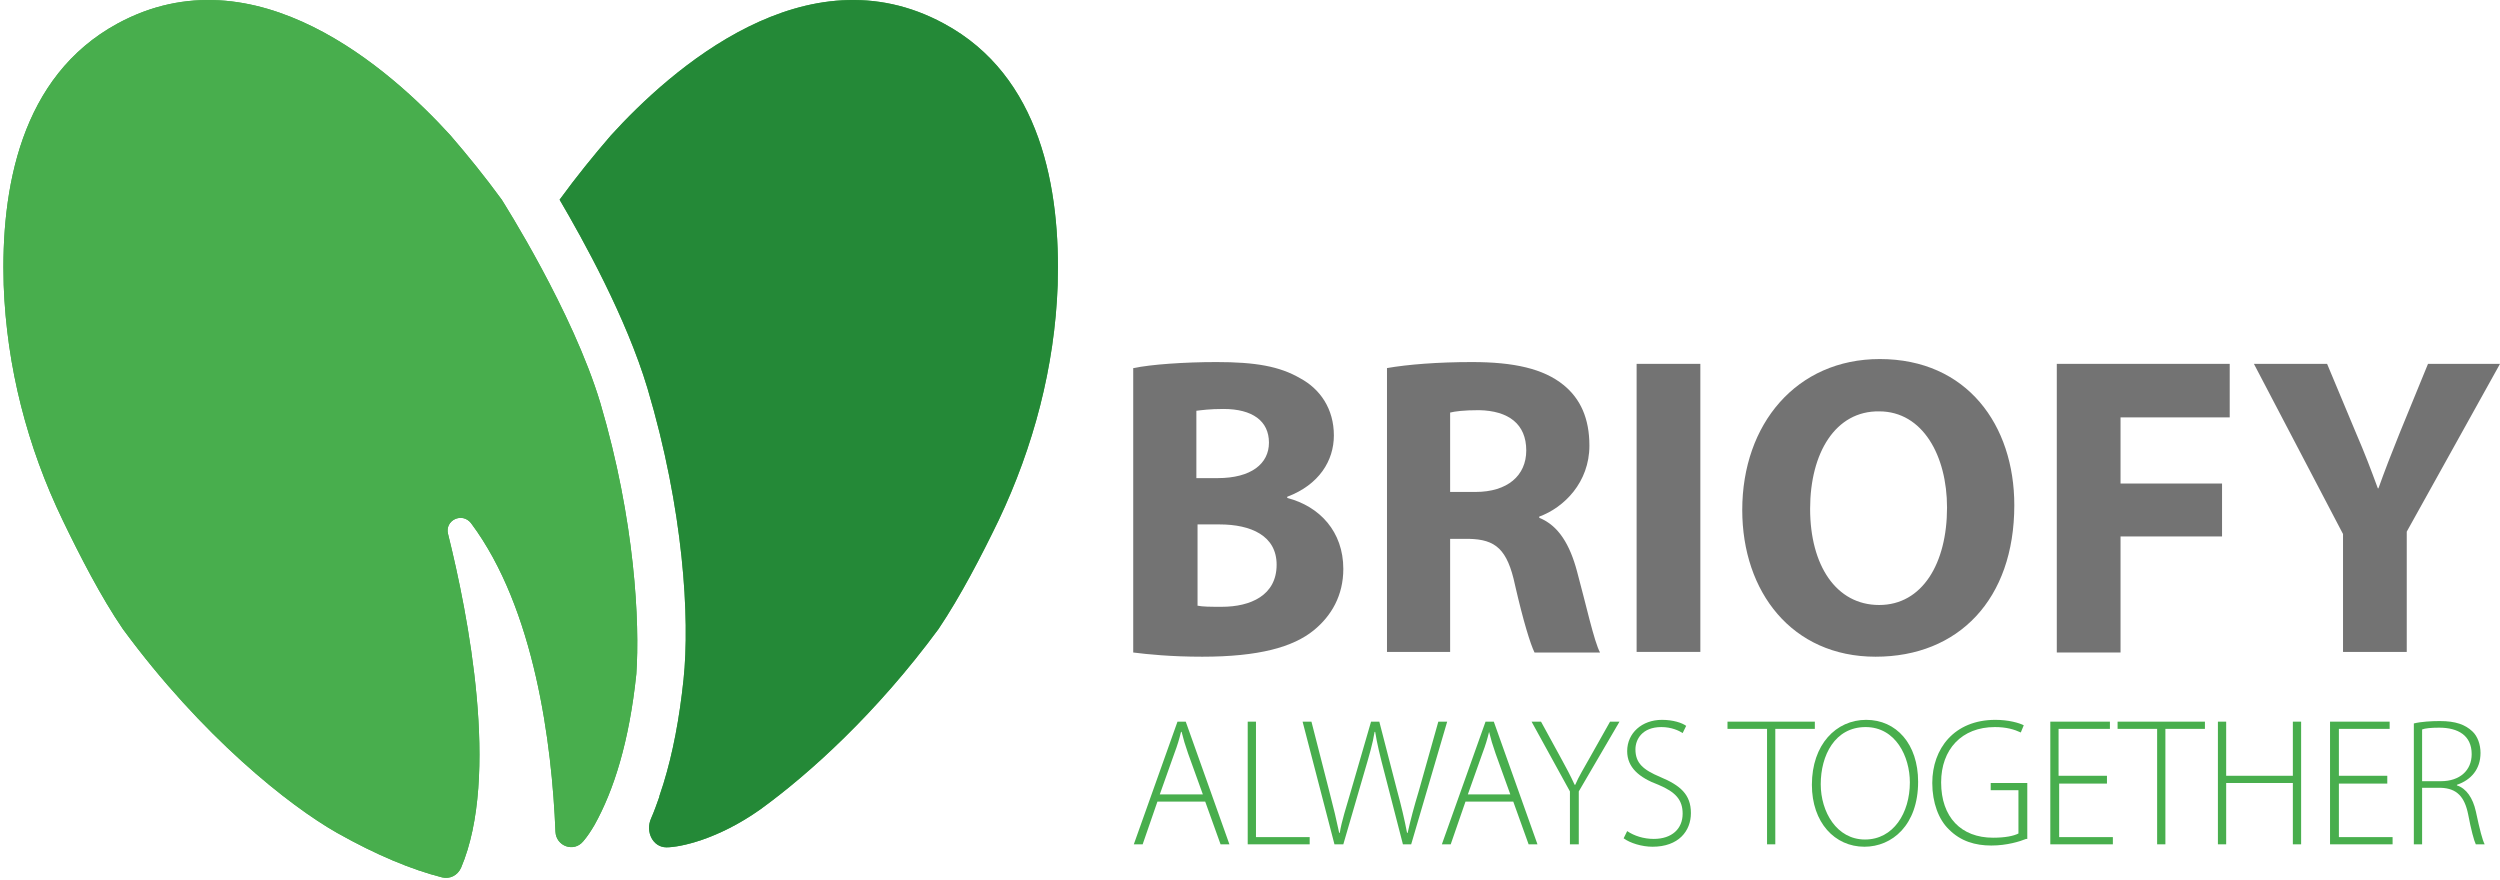 <svg width="463" height="163" viewBox="0 0 463 163" fill="none" xmlns="http://www.w3.org/2000/svg">
<path d="M209.982 68.167C213.042 67.499 219.381 67.053 225.283 67.053C232.497 67.053 236.978 67.833 240.803 70.06C244.519 72.065 247.033 75.74 247.033 80.64C247.033 85.317 244.301 89.772 238.399 91.999V92.222C244.41 93.781 248.782 98.459 248.782 105.363C248.782 110.263 246.596 114.05 243.317 116.723C239.492 119.841 233.153 121.623 222.66 121.623C216.868 121.623 212.496 121.177 209.873 120.843V68.167H209.982ZM221.677 88.547H225.502C231.732 88.547 235.011 85.874 235.011 81.976C235.011 77.967 231.95 75.74 226.595 75.74C223.972 75.74 222.551 75.963 221.567 76.074V88.547H221.677ZM221.677 112.157C222.77 112.379 224.19 112.379 226.267 112.379C231.622 112.379 236.431 110.263 236.431 104.584C236.431 99.238 231.732 97.122 225.83 97.122H221.786V112.157H221.677Z" fill="#737373"/>
<path d="M256.87 68.167C260.695 67.499 266.269 67.053 272.608 67.053C280.368 67.053 285.833 68.278 289.549 71.285C292.718 73.847 294.358 77.522 294.358 82.533C294.358 89.326 289.658 94.004 285.068 95.674V95.897C288.674 97.345 290.751 100.909 292.063 105.809C293.702 111.823 295.232 118.839 296.325 120.843H284.193C283.428 119.284 282.117 115.052 280.587 108.37C279.166 101.688 276.98 99.906 272.062 99.795H268.564V120.732H256.87V68.167ZM268.673 91.108H273.264C279.166 91.108 282.663 88.101 282.663 83.424C282.663 78.524 279.384 76.074 273.92 75.963C271.078 75.963 269.438 76.185 268.564 76.408V91.108H268.673Z" fill="#737373"/>
<path d="M314.905 67.387V120.732H303.101V67.387H314.905Z" fill="#737373"/>
<path d="M373.05 93.558C373.05 111.043 362.667 121.623 347.366 121.623C331.846 121.623 322.665 109.595 322.665 94.449C322.665 78.524 332.72 66.496 348.131 66.496C364.307 66.496 373.05 78.747 373.05 93.558ZM335.234 94.227C335.234 104.695 340.043 112.045 348.022 112.045C356 112.045 360.591 104.361 360.591 94.004C360.591 84.426 356.109 76.185 348.022 76.185C339.934 76.074 335.234 83.87 335.234 94.227Z" fill="#737373"/>
<path d="M380.919 67.387H412.943V77.299H392.723V89.549H411.522V99.35H392.723V120.843H380.919V67.387Z" fill="#737373"/>
<path d="M433.928 120.843V98.904L417.424 67.387H430.977L436.332 80.194C437.971 83.981 439.064 86.876 440.376 90.44H440.485C441.687 87.099 442.89 83.981 444.42 80.194L449.666 67.387H463L445.731 98.459V120.732H433.928V120.843Z" fill="#737373"/>
<path d="M111.179 74.626C106.042 57.587 93.255 37.541 92.927 36.984C89.757 32.641 86.588 28.743 83.418 25.068C72.38 12.929 47.242 -9.456 21.776 4.354C3.742 14.154 0.136 35.091 0.682 52.798C1.229 67.944 5.054 82.756 11.612 96.343C14.781 102.913 18.716 110.597 22.76 116.5C37.405 136.434 53.581 149.242 62.434 154.253C69.757 158.374 76.205 161.046 81.888 162.494C83.309 162.828 84.73 162.16 85.386 160.712C92.599 143.785 86.697 113.827 82.981 98.904C82.325 96.343 85.604 94.783 87.244 96.899C99.048 112.713 102.217 137.771 102.873 154.03C102.982 156.703 106.261 157.928 108.01 155.812C108.775 154.921 109.431 153.919 110.086 152.805C113.693 146.346 116.535 137.325 117.846 124.852C118.502 115.386 117.628 96.454 111.179 74.626Z" fill="#48AE4D"/>
<path d="M174.789 4.354C149.323 -9.456 124.185 12.929 113.147 25.068C109.977 28.743 106.807 32.641 103.638 36.984C108.01 44.446 115.988 58.812 119.923 71.953C126.59 94.338 127.792 114.495 126.59 125.855C125.825 133.093 124.623 139.441 122.874 145.121C122.874 145.121 122.546 146.123 122.109 147.46C122.109 147.46 122.109 147.46 122.109 147.571C121.672 148.796 121.125 150.355 120.579 151.58C119.486 154.03 120.907 156.926 123.42 156.926C125.934 156.926 132.929 155.478 140.798 149.91C149.87 143.339 162.329 132.091 173.805 116.5C177.849 110.486 181.784 102.913 184.953 96.343C191.402 82.756 195.336 67.944 195.883 52.798C196.429 35.091 192.823 14.043 174.789 4.354Z" fill="#48AE4D"/>
<path d="M111.179 74.626C106.042 57.587 93.255 37.541 92.927 36.984C89.757 32.641 86.588 28.743 83.418 25.068C72.38 12.929 47.242 -9.456 21.776 4.354C3.742 14.154 0.136 35.091 0.682 52.798C1.229 67.944 5.054 82.756 11.612 96.343C14.781 102.913 18.716 110.597 22.76 116.5C37.405 136.434 53.581 149.242 62.434 154.253C69.757 158.374 76.205 161.046 81.888 162.494C83.309 162.828 84.73 162.16 85.386 160.712C92.599 143.785 86.697 113.827 82.981 98.904C82.325 96.343 85.604 94.783 87.244 96.899C99.048 112.713 102.217 137.771 102.873 154.03C102.982 156.703 106.261 157.928 108.01 155.812C108.775 154.921 109.431 153.919 110.086 152.805C113.693 146.346 116.535 137.325 117.846 124.852C118.502 115.386 117.628 96.454 111.179 74.626Z" fill="#48AE4D"/>
<path d="M174.789 4.354C149.323 -9.456 124.185 12.929 113.147 25.068C109.977 28.743 106.807 32.641 103.638 36.984C108.01 44.446 115.988 58.812 119.923 71.953C126.59 94.338 127.792 114.495 126.59 125.855C125.825 133.093 124.623 139.441 122.874 145.121C122.874 145.121 122.546 146.123 122.109 147.46C122.109 147.46 122.109 147.46 122.109 147.571C121.672 148.796 121.125 150.355 120.579 151.58C119.486 154.03 120.907 156.926 123.42 156.926C125.934 156.926 132.929 155.478 140.798 149.91C149.87 143.339 162.329 132.091 173.805 116.5C177.849 110.486 181.784 102.913 184.953 96.343C191.402 82.756 195.336 67.944 195.883 52.798C196.429 35.091 192.823 14.043 174.789 4.354Z" fill="#248937"/>
<path d="M214.354 148.462L211.621 156.369H209.982L218.07 133.65H219.6L227.688 156.369H226.048L223.207 148.462H214.354ZM222.77 147.126L220.037 139.553C219.491 137.994 219.163 136.88 218.835 135.544H218.726C218.398 136.88 218.07 137.994 217.523 139.441L214.791 147.126H222.77Z" fill="#48AE4D"/>
<path d="M231.076 133.65H232.606V155.033H242.552V156.369H231.076V133.65Z" fill="#48AE4D"/>
<path d="M247.142 156.369L241.24 133.65H242.88L246.159 146.457C246.924 149.353 247.58 152.137 248.017 154.253H248.126C248.454 152.137 249.328 149.464 250.203 146.457L253.919 133.65H255.449L258.728 146.346C259.493 149.13 260.148 151.914 260.586 154.253H260.695C261.241 151.803 261.897 149.353 262.772 146.457L266.378 133.65H268.018L261.351 156.369H259.821L256.432 143.228C255.558 139.887 255.012 137.66 254.684 135.544H254.574C254.246 137.66 253.591 139.887 252.607 143.228L248.782 156.369H247.142Z" fill="#48AE4D"/>
<path d="M271.406 148.462L268.673 156.369H267.034L275.122 133.65H276.652L284.74 156.369H283.1L280.259 148.462H271.406ZM279.712 147.126L276.98 139.553C276.433 137.994 276.105 136.88 275.778 135.544C275.45 136.88 275.122 137.994 274.575 139.441L271.843 147.126H279.712Z" fill="#48AE4D"/>
<path d="M290.751 156.369V146.569L283.647 133.65H285.396L289.112 140.444C290.095 142.226 290.86 143.673 291.625 145.344H291.735C292.39 143.785 293.374 142.226 294.358 140.444L298.183 133.65H299.932L292.39 146.569V156.369H290.751Z" fill="#48AE4D"/>
<path d="M301.353 153.919C302.664 154.81 304.413 155.367 306.271 155.367C309.659 155.367 311.626 153.474 311.626 150.689C311.626 148.128 310.315 146.68 307.145 145.344C303.539 144.007 301.353 142.114 301.353 139.107C301.353 135.766 304.085 133.316 307.801 133.316C309.878 133.316 311.517 133.873 312.282 134.43L311.626 135.766C310.971 135.321 309.55 134.653 307.692 134.653C304.085 134.653 302.883 136.991 302.883 138.773C302.883 141.335 304.304 142.56 307.473 143.896C311.189 145.455 313.157 147.126 313.157 150.578C313.157 153.919 310.861 156.815 306.052 156.815C304.085 156.815 301.899 156.146 300.697 155.255L301.353 153.919Z" fill="#48AE4D"/>
<path d="M327.256 134.987H319.933V133.65H336.108V134.987H328.786V156.369H327.256V134.987Z" fill="#48AE4D"/>
<path d="M355.235 144.787C355.235 152.805 350.426 156.815 345.289 156.815C339.824 156.815 335.562 152.36 335.562 145.344C335.562 137.882 340.043 133.316 345.617 133.316C351.191 133.316 355.235 137.771 355.235 144.787ZM337.201 145.232C337.201 150.355 340.152 155.478 345.399 155.478C350.645 155.478 353.705 150.578 353.705 144.898C353.705 140.11 351.082 134.653 345.508 134.653C339.824 134.653 337.201 139.887 337.201 145.232Z" fill="#48AE4D"/>
<path d="M375.236 155.367C374.143 155.812 371.739 156.592 368.788 156.592C365.837 156.592 363.104 155.812 360.918 153.585C359.06 151.803 357.858 148.685 357.858 145.01C357.858 138.662 361.902 133.316 369.553 133.316C371.957 133.316 373.925 133.873 374.799 134.319L374.252 135.655C373.05 135.098 371.629 134.653 369.443 134.653C363.323 134.653 359.498 138.773 359.498 144.898C359.498 151.358 363.214 155.144 369.116 155.144C371.411 155.144 372.941 154.81 373.815 154.365V146.346H368.678V145.01H375.455V155.367H375.236Z" fill="#48AE4D"/>
<path d="M390.319 145.121H381.357V155.033H391.302V156.369H379.717V133.65H390.756V134.987H381.247V143.673H390.21V145.121H390.319Z" fill="#48AE4D"/>
<path d="M399.5 134.987H392.177V133.65H408.352V134.987H401.03V156.369H399.5V134.987Z" fill="#48AE4D"/>
<path d="M412.287 133.65V143.673H424.637V133.65H426.168V156.369H424.637V145.01H412.287V156.369H410.757V133.65H412.287Z" fill="#48AE4D"/>
<path d="M442.125 145.121H433.162V155.033H443.108V156.369H431.523V133.65H442.562V134.987H433.162V143.673H442.125V145.121Z" fill="#48AE4D"/>
<path d="M447.043 133.984C448.354 133.65 450.322 133.539 451.852 133.539C454.803 133.539 456.552 134.207 457.863 135.432C458.847 136.323 459.393 137.882 459.393 139.441C459.393 142.448 457.645 144.453 455.021 145.344V145.455C456.77 146.012 457.972 147.794 458.519 150.244C459.284 153.808 459.721 155.478 460.158 156.369H458.519C458.191 155.701 457.645 153.696 457.098 150.801C456.442 147.571 455.021 146.012 452.07 145.901H448.573V156.369H447.043V133.984ZM448.573 144.676H452.07C455.568 144.676 457.754 142.671 457.754 139.664C457.754 136.212 455.24 134.764 451.743 134.764C450.212 134.764 449.12 134.875 448.573 135.098V144.676Z" fill="#48AE4D"/>
</svg>
